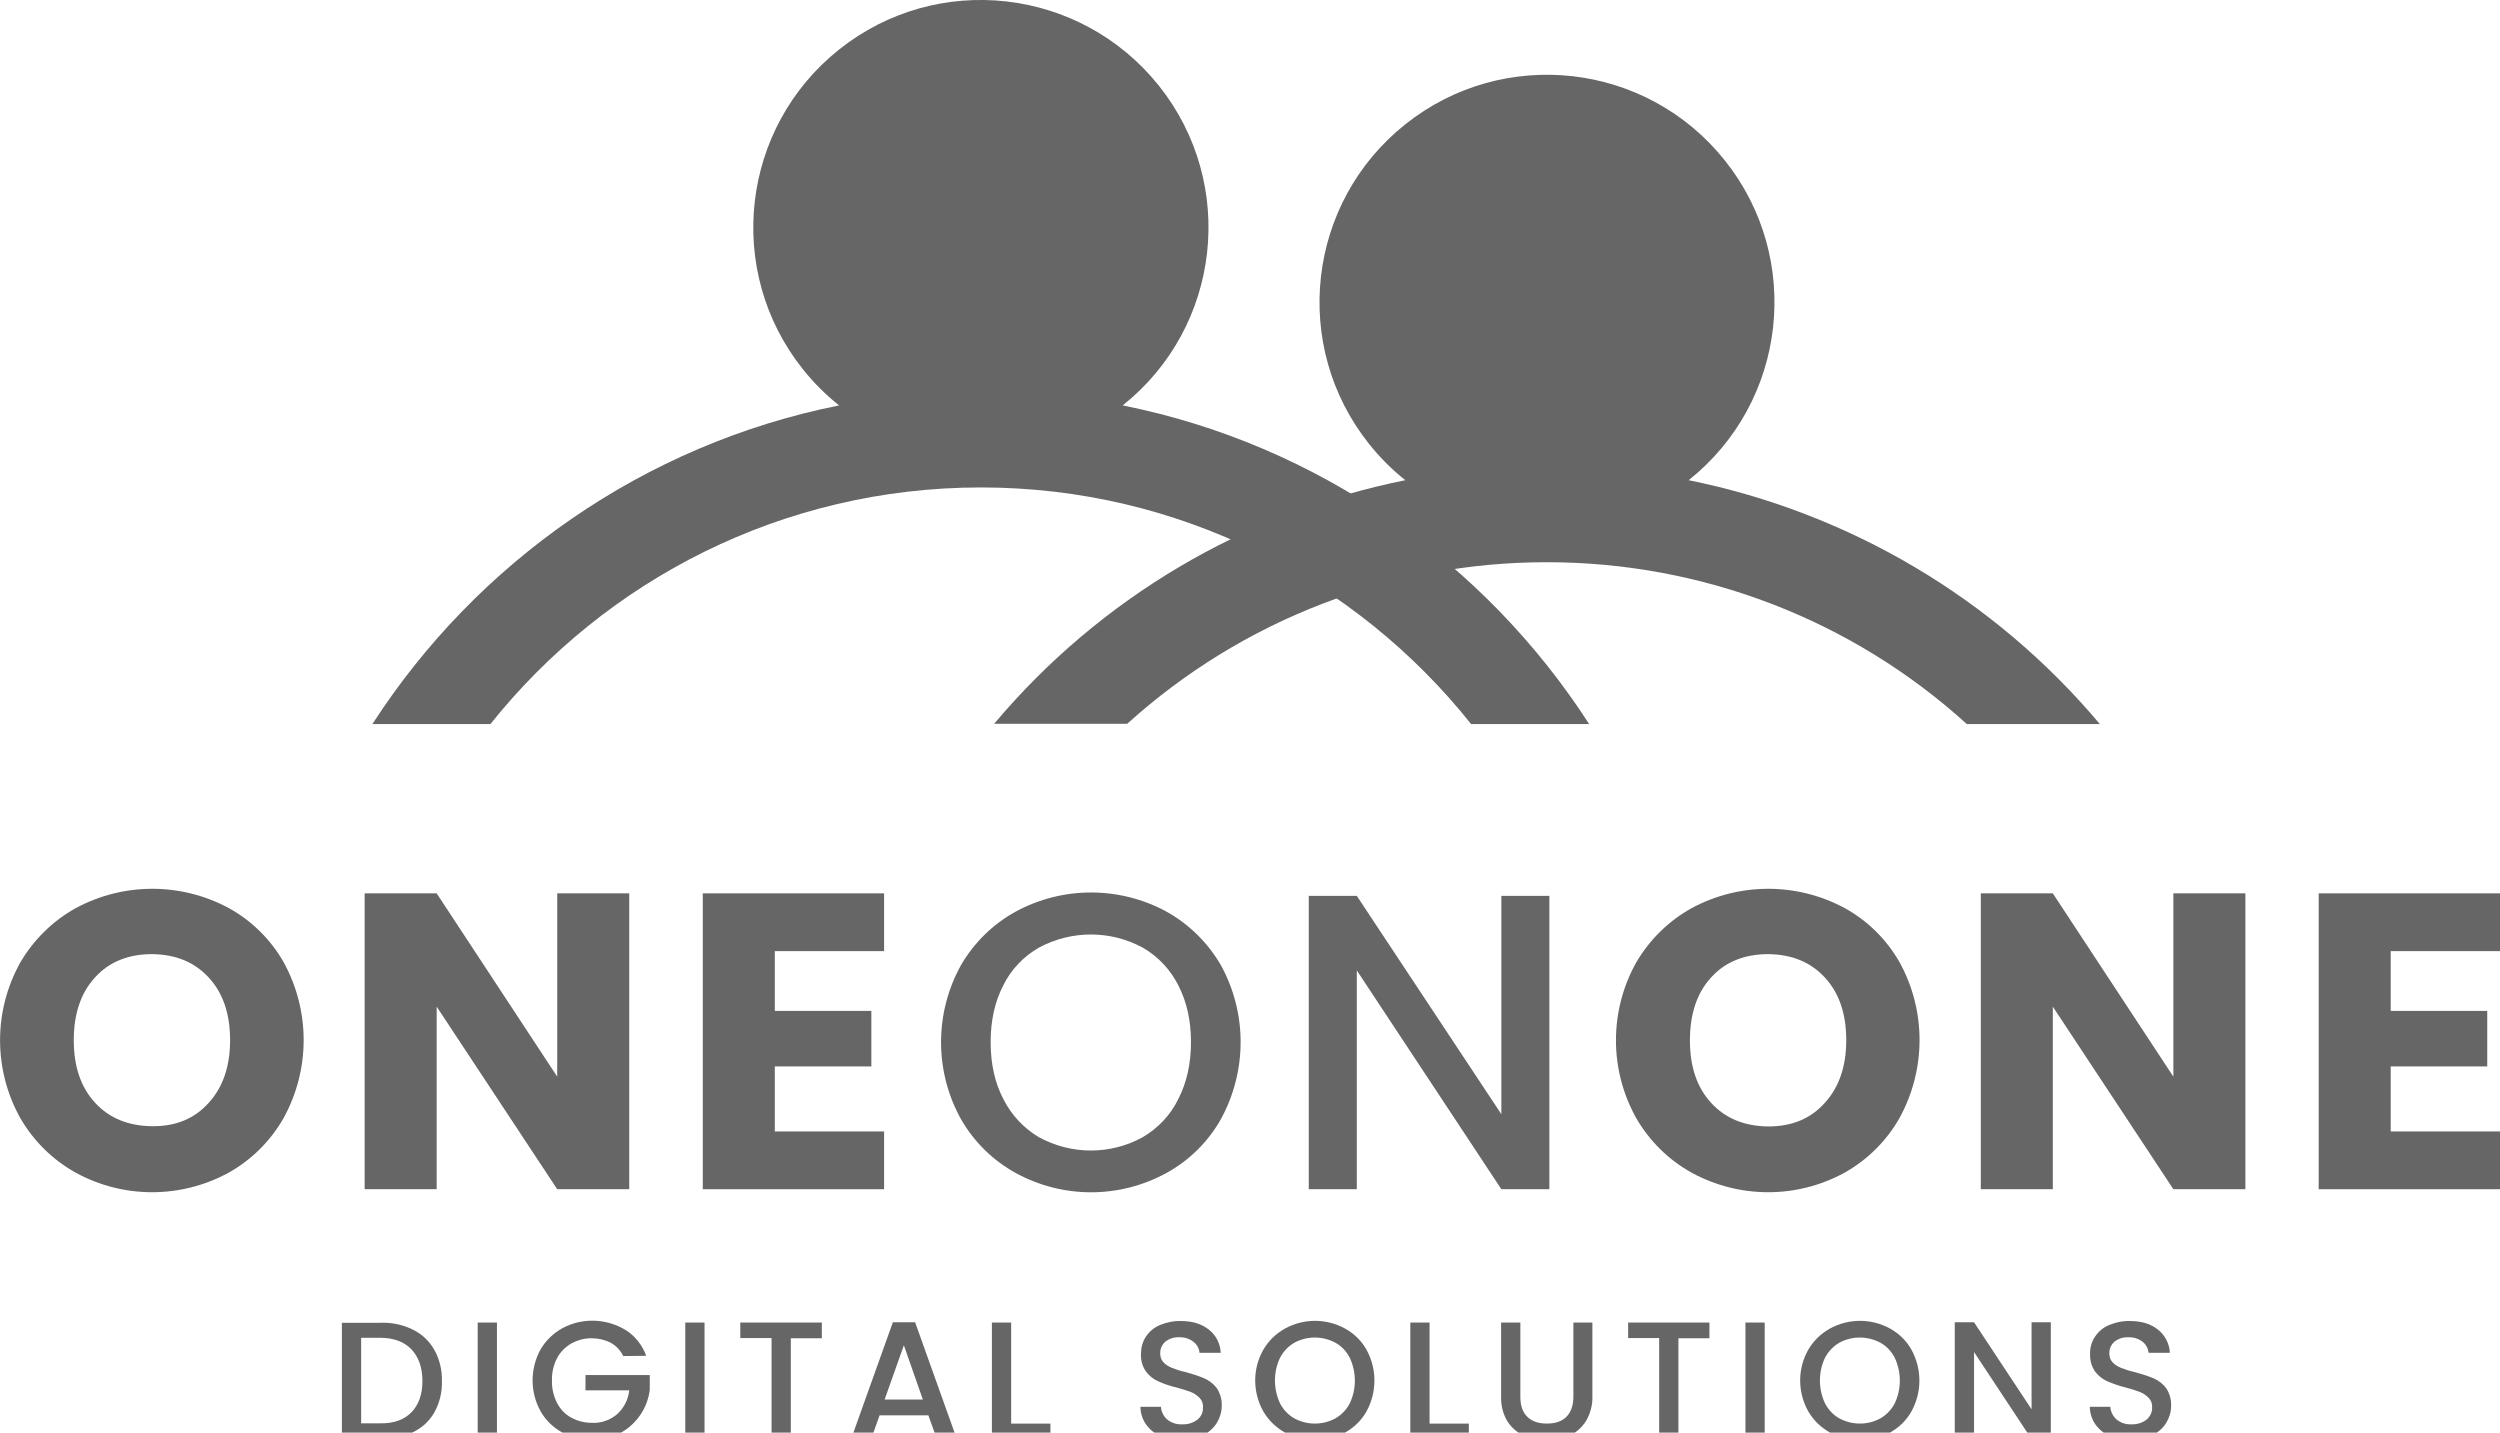 <?xml version="1.0" encoding="utf-8"?>
<!-- Generator: Adobe Illustrator 24.0.0, SVG Export Plug-In . SVG Version: 6.00 Build 0)  -->
<svg version="1.1" id="Layer_1" xmlns="http://www.w3.org/2000/svg" xmlns:xlink="http://www.w3.org/1999/xlink" x="0px" y="0px"
	 viewBox="0 0 999.6 572.8" style="enable-background:new 0 0 999.6 572.8;" xml:space="preserve">
<style type="text/css">
	.st0{fill:#666666;}
</style>
<path class="st0" d="M30.3,468.9c-9.2-5.1-16.8-12.6-22.1-21.7c-10.9-19.4-10.9-43.1,0-62.5c5.3-9,12.9-16.5,22.1-21.6
	c19.1-10.3,42.1-10.3,61.2,0c9.1,5,16.7,12.5,21.9,21.6c10.7,19.5,10.7,43-0.1,62.5c-5.2,9.1-12.8,16.6-21.9,21.7
	C72.3,479.3,49.3,479.3,30.3,468.9L30.3,468.9z M83.5,440.9c5.7-6.3,8.5-14.6,8.5-25c0-10.5-2.8-18.8-8.5-25
	c-5.7-6.2-13.2-9.3-22.7-9.4c-9.5,0-17.2,3.1-22.8,9.3c-5.7,6.2-8.5,14.6-8.5,25.1c0,10.5,2.8,18.8,8.5,25
	c5.7,6.2,13.3,9.3,22.8,9.4C70.3,450.4,77.8,447.3,83.5,440.9L83.5,440.9z"/>
<path class="st0" d="M251.6,475.5h-28.8l-48.2-73v73h-28.8V357.2h28.8l48.2,73.3v-73.3h28.8L251.6,475.5z"/>
<path class="st0" d="M309.8,380.3v23.9h38.6v22.2h-38.6v26h43.7v23.1H281V357.2h72.5v23.1H309.8z"/>
<path class="st0" d="M406.1,469c-9.1-5-16.6-12.4-21.8-21.4c-10.7-19.2-10.7-42.6,0-61.8c5.2-8.9,12.7-16.3,21.8-21.3
	c18.8-10.2,41.5-10.2,60.3,0c9,5,16.5,12.4,21.7,21.3c10.6,19.2,10.6,42.5,0,61.8c-5.1,9-12.6,16.4-21.7,21.4
	C447.6,479.3,424.9,479.3,406.1,469z M456.9,454.7c6.1-3.6,11.1-8.8,14.2-15.2c3.4-6.6,5.1-14.2,5.1-22.8c0-8.7-1.7-16.2-5.1-22.8
	c-3.2-6.3-8.1-11.5-14.2-15c-12.9-7-28.5-7-41.5,0c-6.1,3.5-11.1,8.7-14.2,15c-3.4,6.5-5.1,14.1-5.1,22.8c0,8.7,1.7,16.3,5.1,22.8
	c3.2,6.3,8.1,11.6,14.2,15.2C428.4,461.8,444,461.8,456.9,454.7z"/>
<path class="st0" d="M619.5,475.5h-19.2l-57.8-87.5v87.5h-19.2V358.2h19.2l57.8,87.3v-87.3h19.2V475.5z"/>
<path class="st0" d="M676.4,468.9c-9.2-5.1-16.8-12.6-22.1-21.7c-10.9-19.4-10.9-43.1,0-62.5c5.3-9,12.9-16.5,22.1-21.6
	c19.1-10.3,42.1-10.3,61.2,0c9.1,5,16.7,12.5,21.9,21.6c10.7,19.4,10.7,43-0.1,62.5c-5.2,9.1-12.8,16.6-21.9,21.7
	C718.5,479.3,695.5,479.3,676.4,468.9L676.4,468.9z M729.7,440.9c5.7-6.3,8.5-14.6,8.5-25c0-10.5-2.8-18.8-8.5-25
	c-5.7-6.2-13.2-9.3-22.7-9.4c-9.5,0-17.2,3.1-22.8,9.3c-5.7,6.2-8.5,14.6-8.5,25.2c0,10.5,2.8,18.8,8.5,25s13.3,9.3,22.8,9.4
	C716.5,450.4,724,447.3,729.7,440.9L729.7,440.9z"/>
<path class="st0" d="M897.8,475.5H869l-48.2-73v73H792V357.2h28.8l48.2,73.3v-73.3h28.8V475.5z"/>
<path class="st0" d="M955.9,380.3v23.9h38.6v22.2h-38.6v26h43.7v23.1h-72.5V357.2h72.5v23.1H955.9z"/>
<path class="st0" d="M165,531.6c3.7,1.8,6.7,4.6,8.7,8.2c2.1,3.8,3.1,8.1,3,12.5c0.1,4.3-0.9,8.6-3,12.4c-2,3.5-5,6.3-8.7,8
	c-4.1,1.9-8.5,2.9-13,2.8h-15.3v-46.6h15.2C156.5,528.7,160.9,529.6,165,531.6z M164.5,564.7c2.9-3,4.4-7.1,4.4-12.5
	c0-5.4-1.5-9.6-4.4-12.7c-2.9-3-7.1-4.6-12.5-4.6h-7.6v34.2h7.6C157.4,569.2,161.6,567.7,164.5,564.7L164.5,564.7z"/>
<path class="st0" d="M198.7,528.8v46.7H191v-46.7H198.7z"/>
<path class="st0" d="M249.2,542.2c-1.1-2.2-2.8-4.1-5-5.3c-2.3-1.2-4.9-1.8-7.5-1.8c-2.9-0.1-5.7,0.7-8.3,2.1
	c-2.4,1.4-4.4,3.4-5.7,5.9c-1.4,2.7-2.1,5.8-2,8.9c-0.1,3.1,0.6,6.1,2,8.9c1.3,2.5,3.2,4.6,5.7,5.9c2.5,1.4,5.4,2.1,8.3,2.1
	c3.7,0.2,7.3-1.1,10.1-3.5c2.7-2.5,4.4-5.8,4.8-9.5h-17.5v-6.1h25.7v6c-1.5,11.6-11.4,20.1-23.1,20c-4.2,0-8.4-1-12-3.1
	c-3.6-2-6.6-4.9-8.6-8.5c-4.2-7.6-4.2-16.9,0-24.6c2.1-3.6,5.1-6.5,8.7-8.5c7.9-4.3,17.5-4,25.2,0.6c3.9,2.4,6.8,6.1,8.4,10.4
	L249.2,542.2z"/>
<path class="st0" d="M281.7,528.8v46.7h-7.7v-46.7H281.7z"/>
<path class="st0" d="M328.6,528.8v6.3h-12.4v40.4h-7.7V535h-12.5v-6.2H328.6z"/>
<path class="st0" d="M371.2,565.9h-19.5l-3.4,9.5h-8l16.7-46.7h8.9l16.7,46.7h-8L371.2,565.9z M369,559.6l-7.6-21.7l-7.7,21.7H369z"
	/>
<path class="st0" d="M404.2,569.2H420v6.2h-23.4v-46.6h7.7V569.2z"/>
<path class="st0" d="M464.1,574.2c-2.4-1-4.4-2.6-5.9-4.7c-1.4-2-2.2-4.5-2.2-7h8.2c0.1,1.9,1,3.7,2.4,5c1.7,1.4,3.8,2.1,6,2
	c2.2,0.1,4.4-0.5,6.2-1.9c1.5-1.2,2.3-3,2.2-4.9c0.1-1.4-0.4-2.8-1.4-3.8c-1-1-2.1-1.8-3.4-2.3c-1.9-0.7-3.8-1.3-5.7-1.8
	c-2.5-0.6-5-1.4-7.4-2.5c-1.9-0.8-3.6-2.2-4.9-3.9c-1.4-2-2.1-4.5-2-7c0-2.5,0.6-4.9,2-7c1.4-2.1,3.4-3.7,5.6-4.6
	c2.7-1.1,5.5-1.7,8.4-1.6c4.5,0,8.2,1.1,11.1,3.4c2.9,2.2,4.6,5.6,4.8,9.3h-8.5c-0.1-1.7-1-3.3-2.4-4.4c-1.7-1.3-3.7-1.9-5.8-1.8
	c-1.9-0.1-3.8,0.5-5.4,1.7c-1.4,1.2-2.2,3-2.1,4.8c0,1.3,0.4,2.6,1.3,3.5c0.9,1,2.1,1.7,3.3,2.2c1.8,0.7,3.6,1.3,5.5,1.7
	c2.6,0.7,5.1,1.5,7.5,2.5c2,0.9,3.7,2.2,5,3.9c1.4,2.1,2.1,4.6,2,7.1c0,2.4-0.7,4.7-1.9,6.7c-1.3,2.2-3.3,3.9-5.6,5.1
	c-2.7,1.3-5.6,2-8.6,1.9C469.7,576,466.8,575.4,464.1,574.2z"/>
<path class="st0" d="M513.8,572.8c-3.6-2-6.6-4.9-8.7-8.5c-4.3-7.7-4.3-17,0-24.6c2.1-3.6,5.1-6.5,8.7-8.5c7.5-4.1,16.5-4.1,24,0
	c3.6,2,6.6,4.9,8.6,8.5c4.2,7.7,4.2,16.9,0,24.6c-2,3.6-5,6.5-8.6,8.5C530.3,576.9,521.3,576.9,513.8,572.8z M534,567.1
	c2.4-1.4,4.4-3.5,5.7-6c2.7-5.7,2.7-12.4,0-18.2c-1.3-2.5-3.2-4.6-5.7-6c-5.2-2.8-11.4-2.8-16.5,0c-2.4,1.4-4.4,3.5-5.7,6
	c-2.7,5.7-2.7,12.4,0,18.2c1.3,2.5,3.2,4.6,5.7,6C522.6,569.9,528.9,569.9,534,567.1z"/>
<path class="st0" d="M571.5,569.2h15.8v6.2h-23.4v-46.6h7.7V569.2z"/>
<path class="st0" d="M607.9,528.8v29.7c0,3.5,0.9,6.2,2.8,8c1.8,1.8,4.4,2.7,7.8,2.7s6-0.9,7.8-2.7s2.8-4.5,2.8-8v-29.7h7.6v29.6
	c0.1,3.4-0.8,6.7-2.5,9.7c-1.6,2.6-3.9,4.6-6.6,5.9c-2.9,1.3-6,2-9.2,2c-3.2,0-6.3-0.7-9.2-2c-2.7-1.3-5-3.3-6.6-5.9
	c-1.7-2.9-2.5-6.3-2.4-9.7v-29.6H607.9z"/>
<path class="st0" d="M683.5,528.8v6.3h-12.4v40.4h-7.7V535H651v-6.2H683.5z"/>
<path class="st0" d="M705.6,528.8v46.7h-7.7v-46.7H705.6z"/>
<path class="st0" d="M731.7,572.8c-3.6-2-6.6-4.9-8.7-8.5c-4.3-7.7-4.3-17,0-24.6c2.1-3.6,5.1-6.5,8.7-8.5c7.5-4.1,16.5-4.1,24,0
	c3.6,2,6.6,4.9,8.6,8.5c4.2,7.7,4.2,16.9,0,24.6c-2,3.6-5,6.5-8.6,8.5C748.2,576.9,739.2,576.9,731.7,572.8z M751.9,567.1
	c2.4-1.4,4.4-3.5,5.7-6c2.7-5.7,2.7-12.4,0-18.2c-1.3-2.5-3.2-4.6-5.7-6c-5.2-2.8-11.4-2.8-16.5,0c-2.4,1.4-4.4,3.5-5.7,6
	c-2.7,5.7-2.7,12.4,0,18.2c1.3,2.5,3.2,4.6,5.7,6C740.6,569.9,746.8,569.9,751.9,567.1z"/>
<path class="st0" d="M820,575.4h-7.7l-23-34.8v34.8h-7.7v-46.7h7.7l23,34.8v-34.8h7.7L820,575.4z"/>
<path class="st0" d="M843.7,574.2c-2.4-1-4.4-2.6-5.9-4.7c-1.4-2-2.2-4.5-2.2-7h8.2c0.1,1.9,1,3.7,2.4,5c1.7,1.4,3.8,2.1,5.9,2
	c2.2,0.1,4.4-0.5,6.2-1.9c1.4-1.2,2.3-3,2.2-4.9c0.1-1.4-0.4-2.8-1.4-3.8c-1-1-2.1-1.8-3.4-2.3c-1.9-0.7-3.7-1.3-5.7-1.8
	c-2.5-0.6-5-1.5-7.4-2.5c-1.9-0.8-3.6-2.2-4.9-3.9c-1.4-2-2.1-4.5-2-7c-0.1-2.5,0.6-4.9,2-7c1.4-2.1,3.4-3.7,5.6-4.6
	c2.7-1.1,5.5-1.7,8.4-1.6c4.5,0,8.2,1.1,11.1,3.4c2.9,2.3,4.6,5.6,4.8,9.3h-8.5c-0.2-1.7-1-3.3-2.4-4.4c-1.7-1.3-3.7-1.9-5.8-1.8
	c-1.9-0.1-3.8,0.5-5.4,1.7c-1.4,1.2-2.2,3-2.1,4.8c0,1.3,0.4,2.6,1.3,3.5c0.9,1,2.1,1.7,3.3,2.2c1.8,0.7,3.6,1.3,5.5,1.7
	c2.6,0.7,5.1,1.5,7.6,2.5c2,0.9,3.7,2.2,5,3.9c1.4,2.1,2.1,4.6,2,7.1c0,2.4-0.7,4.7-1.9,6.7c-1.3,2.2-3.3,3.9-5.6,5.1
	c-2.7,1.3-5.6,2-8.6,1.9C849.2,576,846.4,575.4,843.7,574.2z"/>
<path class="st0" d="M148.9,289.5h47.2c46-57.6,116.8-94.6,196.1-94.6s150.1,37,196,94.6h47.2c-41.7-64.7-108.5-111.8-186.5-127.4
	c39.3-31.3,45.8-88.5,14.5-127.8C432-5,374.8-11.5,335.5,19.8s-45.8,88.5-14.5,127.8c4.3,5.4,9.2,10.3,14.5,14.5
	C257.5,177.7,190.7,224.8,148.9,289.5z"/>
<path class="st0" d="M618.6,224.8c62,0,121.9,23,167.8,64.7h53.2C797.4,239.3,739.4,205,675.2,192c39.3-31.3,45.8-88.5,14.5-127.8
	s-88.5-45.8-127.8-14.5c-39.3,31.3-45.8,88.5-14.5,127.8c4.3,5.4,9.2,10.3,14.5,14.5c-64.2,12.9-122.2,47.2-164.4,97.4h53.2
	C496.7,247.8,556.5,224.7,618.6,224.8z"/>
</svg>
